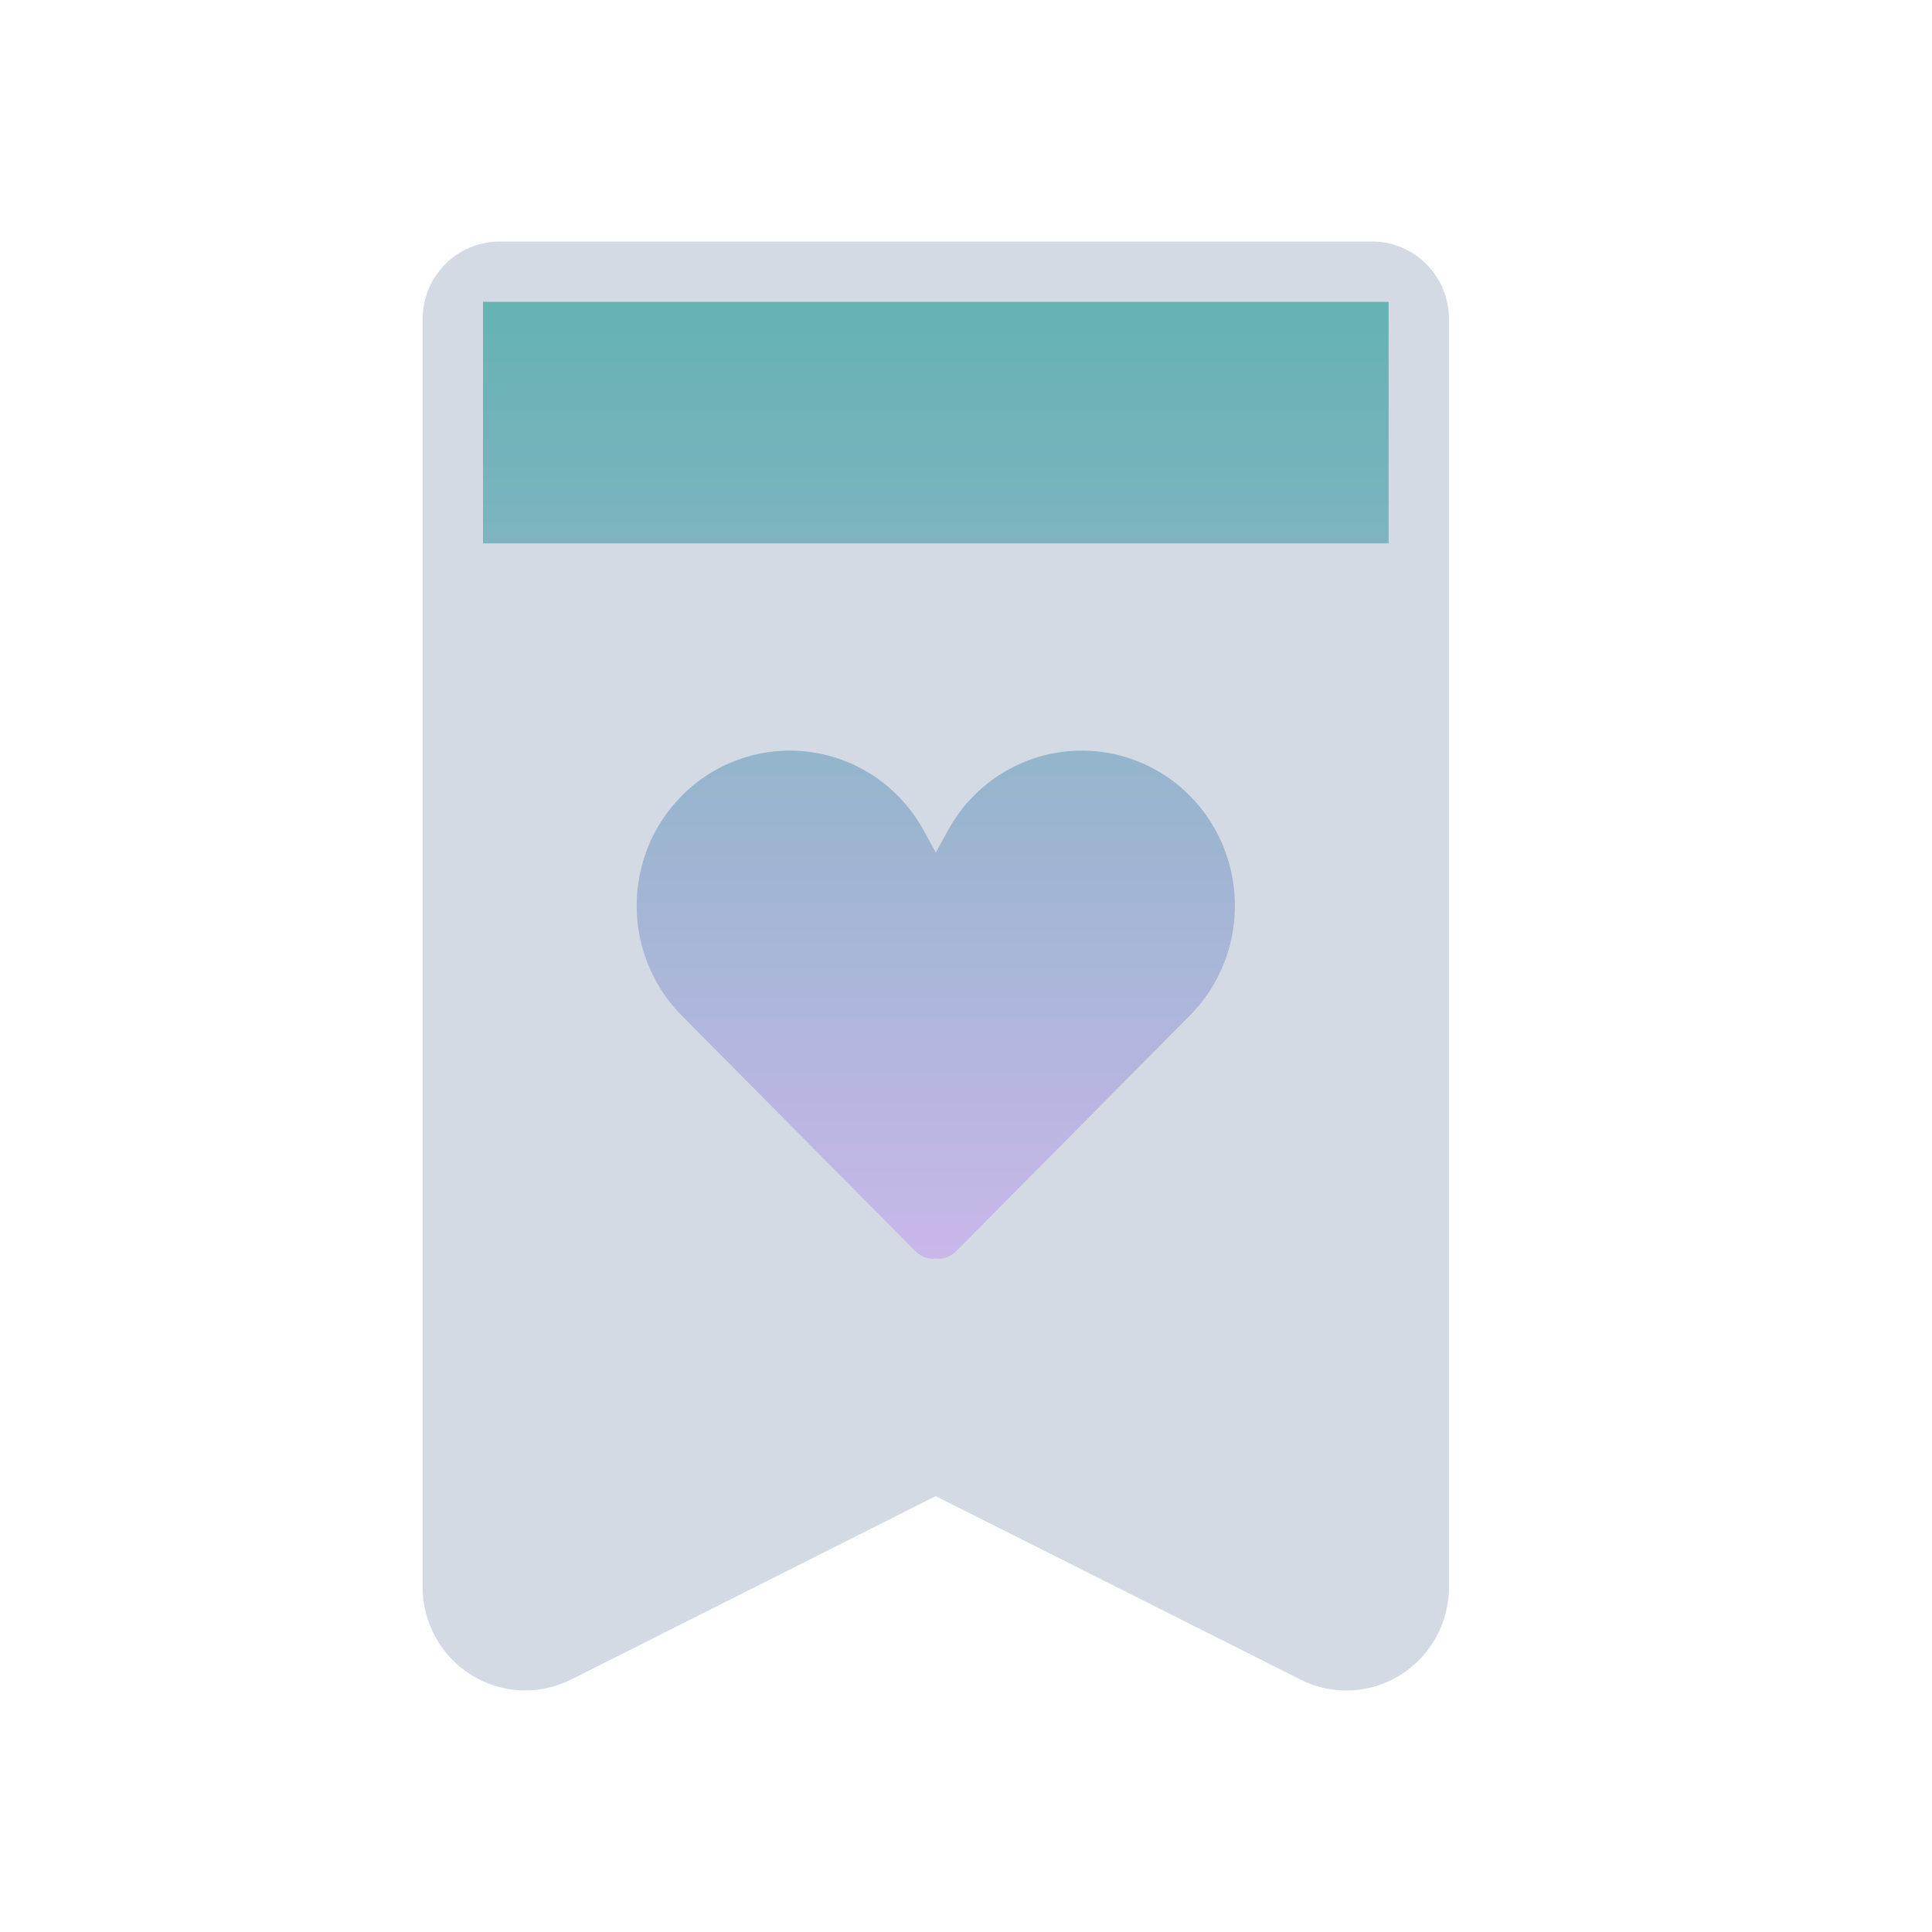 <?xml version="1.0" encoding="UTF-8" standalone="no"?>
<svg
   width="32"
   height="32"
   version="1.1"
   id="svg11"
   sodipodi:docname="bookmarks.svg"
   inkscape:version="1.2.1 (9c6d41e410, 2022-07-14)"
   xmlns:inkscape="http://www.inkscape.org/namespaces/inkscape"
   xmlns:sodipodi="http://sodipodi.sourceforge.net/DTD/sodipodi-0.dtd"
   xmlns:xlink="http://www.w3.org/1999/xlink"
   xmlns="http://www.w3.org/2000/svg"
   xmlns:svg="http://www.w3.org/2000/svg"
   xmlns:rdf="http://www.w3.org/1999/02/22-rdf-syntax-ns#"
   xmlns:cc="http://creativecommons.org/ns#"
   xmlns:dc="http://purl.org/dc/elements/1.1/">
  <defs
     id="defs15">
    <linearGradient
       id="_lgradient_1"
       x1="0"
       y1="0.5"
       x2="1"
       y2="0.5"
       gradientTransform="matrix(19.207,0,0,28,6.055,2.27)"
       gradientUnits="userSpaceOnUse">
      <stop
         offset="0%"
         stop-opacity="1"
         style="stop-color:rgb(242,55,239)"
         id="stop9" />
      <stop
         offset="98.696%"
         stop-opacity="1"
         style="stop-color:rgb(252,82,82)"
         id="stop11" />
    </linearGradient>
    <linearGradient
       id="_lgradient_1-3"
       x1="0"
       y1="0.5"
       x2="1"
       y2="0.5"
       gradientTransform="matrix(19.207,0,0,28,6.271,2.383)"
       gradientUnits="userSpaceOnUse">
      <stop
         offset="0%"
         stop-opacity="1"
         style="stop-color:rgb(242,55,239)"
         id="stop9-6" />
      <stop
         offset="98.696%"
         stop-opacity="1"
         style="stop-color:rgb(252,82,82)"
         id="stop11-7" />
    </linearGradient>
    <linearGradient
       gradientUnits="userSpaceOnUse"
       gradientTransform="matrix(19.207,0,0,28,6.271,2.383)"
       y2="0.5"
       x2="1"
       y1="0.5"
       x1="0"
       id="_lgradient_1-36">
      <stop
         id="stop9-7"
         style="stop-color:#ff005d;stop-opacity:1"
         stop-opacity="1"
         offset="0%" />
      <stop
         id="stop11-5"
         style="stop-color:#ff8b26;stop-opacity:0.988"
         stop-opacity="1"
         offset="98.696%" />
    </linearGradient>
    <linearGradient
       inkscape:collect="always"
       xlink:href="#linearGradient4813"
       id="linearGradient5058"
       x1="148.518"
       y1="596.99"
       x2="148.518"
       y2="630.498"
       gradientUnits="userSpaceOnUse"
       gradientTransform="matrix(0.408,0,0,0.478,-44.635,-280.064)" />
    <linearGradient
       inkscape:collect="always"
       id="linearGradient4813">
      <stop
         style="stop-color:#008080;stop-opacity:1;"
         offset="0"
         id="stop4809" />
      <stop
         style="stop-color:#aa87de;stop-opacity:1"
         offset="1"
         id="stop4811" />
    </linearGradient>
    <linearGradient
       inkscape:collect="always"
       xlink:href="#linearGradient4813"
       id="linearGradient8587"
       gradientUnits="userSpaceOnUse"
       gradientTransform="matrix(0.408,0,0,0.463,-50.135,-275.18)"
       x1="149.742"
       y1="598.069"
       x2="149.742"
       y2="626.119" />
  </defs>
  <sodipodi:namedview
     pagecolor="#ffffff"
     bordercolor="#000000"
     inkscape:document-rotation="0"
     borderopacity="1"
     objecttolerance="10"
     gridtolerance="10"
     guidetolerance="10"
     inkscape:pageopacity="0"
     inkscape:pageshadow="2"
     inkscape:window-width="1920"
     inkscape:window-height="1002"
     id="namedview13"
     showgrid="false"
     inkscape:zoom="10.408989"
     inkscape:cx="19.742551"
     inkscape:cy="19.934693"
     inkscape:window-x="0"
     inkscape:window-y="0"
     inkscape:window-maximized="1"
     inkscape:current-layer="svg11"
     inkscape:showpageshadow="false"
     inkscape:pagecheckerboard="0"
     inkscape:lockguides="true"
     inkscape:deskcolor="#d1d1d1">
    <inkscape:grid
       type="xygrid"
       id="grid1605"
       originx="7.2056139e-10"
       originy="1.6831976e-09" />
  </sodipodi:namedview>
  <g
     id="bookmarks">
    <rect
       y="-1.683197e-09"
       x="-7.2055817e-10"
       height="32"
       width="32"
       id="rect820"
       style="clip-rule:evenodd;fill:#2020ff;fill-opacity:0;fill-rule:evenodd;stroke-linejoin:round;stroke-miterlimit:1.414" />
    <path
       inkscape:connector-curvature="0"
       id="path9068-9-37-8-0-1"
       d="M 23.386,4.7 7.215,4.7 V 23.8 h 16.331 z"
       style="display:inline;overflow:visible;visibility:visible;opacity:0.6;fill:url(#linearGradient5058);fill-opacity:1;fill-rule:nonzero;stroke:none;stroke-width:0.618;marker:none"
       sodipodi:nodetypes="cccccc" />
    <path
       d="m 21.541,27.82 c 0.527,0.265 1.152,0.236 1.653,-0.076 C 23.695,27.431 24,26.879 24,26.286 V 5.286 C 24,4.575 23.429,4 22.725,4 H 8.275 C 7.571,4 7,4.575 7,5.286 v 21 c 0,0.593 0.305,1.145 0.805,1.457 0.501,0.312 1.126,0.341 1.653,0.076 l 6.041,-3.038 6.041,3.038 z m -6.098,-6.97 c -0.105,-0.006 -0.205,-0.05 -0.28,-0.125 0,0 -2.28,-2.299 -3.87,-3.903 -0.997,-1.006 -0.997,-2.636 0,-3.642 l 7.57e-4,-7.64e-4 c 0.561,-0.566 1.353,-0.833 2.139,-0.722 0.786,0.111 1.474,0.588 1.86,1.287 l 0.207,0.375 0.207,-0.375 c 0.386,-0.699 1.074,-1.176 1.86,-1.287 0.786,-0.111 1.578,0.156 2.139,0.722 3.96e-4,4e-4 7.65e-4,4e-4 7.65e-4,7.64e-4 0.997,1.006 0.997,2.636 0,3.642 -1.59,1.604 -3.87,3.903 -3.87,3.903 -0.075,0.075 -0.175,0.12 -0.28,0.125 l -0.082,-0.005 -0.01,0.005 -0.021,-3.94e-4 z M 23,9 H 8 V 5 5 h 15 v 0 z"
       fill-rule="evenodd"
       id="path979-8"
       style="fill:#d3dae3;fill-opacity:1;stroke-width:0.049"
       sodipodi:nodetypes="ccssssssccccccccssccccssccccccccccccccc" />
  </g>
  <g
     id="22-22-bookmarks"
     transform="translate(32,10)">
    <rect
       y="0"
       x="0"
       height="22"
       width="22"
       id="rect820-6"
       style="clip-rule:evenodd;fill:#2020ff;fill-opacity:0;fill-rule:evenodd;stroke-width:0.688;stroke-linejoin:round;stroke-miterlimit:1.414" />
    <path
       inkscape:connector-curvature="0"
       id="path9068-9-37-8-0-1-4"
       d="M 17.5,1.5 H 4.5 V 18 h 13 z"
       style="display:inline;overflow:visible;visibility:visible;opacity:0.6;fill:url(#linearGradient8587);fill-opacity:1;fill-rule:nonzero;stroke:none;stroke-width:0.609;marker:none"
       sodipodi:nodetypes="ccccc" />
    <path
       d="m 15.975,20.85 c 0.434,0.221 0.949,0.197 1.362,-0.064 C 17.749,20.526 18,20.067 18,19.572 V 2.071 C 18,1.48 17.53,1 16.95,1 H 5.05 C 4.47,1 4,1.48 4,2.071 v 17.501 c 0,0.495 0.251,0.954 0.663,1.215 0.413,0.26 0.928,0.285 1.362,0.064 l 4.975,-2.532 4.975,2.532 z m -5.022,-5.808 c -0.086,-0.005 -0.169,-0.041 -0.23,-0.104 0,0 -1.877,-1.916 -3.187,-3.252 -0.821,-0.838 -0.821,-2.197 0,-3.035 l 6.24e-4,-6.37e-4 C 7.999,8.178 8.651,7.955 9.298,8.048 c 0.647,0.092 1.214,0.49 1.532,1.072 l 0.17,0.312 0.17,-0.312 c 0.317,-0.583 0.884,-0.98 1.532,-1.072 0.647,-0.092 1.299,0.13 1.761,0.602 3.27e-4,3.34e-4 6.31e-4,3.34e-4 6.31e-4,6.37e-4 0.821,0.838 0.821,2.197 0,3.035 -1.31,1.336 -3.187,3.252 -3.187,3.252 -0.062,0.063 -0.144,0.1 -0.23,0.104 l -0.067,-0.004 -0.008,0.004 -0.017,-3.28e-4 z M 17.176,5.167 H 4.824 v -3.333 0 H 17.176 v 0 z"
       fill-rule="evenodd"
       id="path979-3-7"
       style="fill:#d3dae3;fill-opacity:1;stroke-width:0.04"
       sodipodi:nodetypes="ccssssssccccccccssccccssccccccccccccccc" />
  </g>
</svg>
